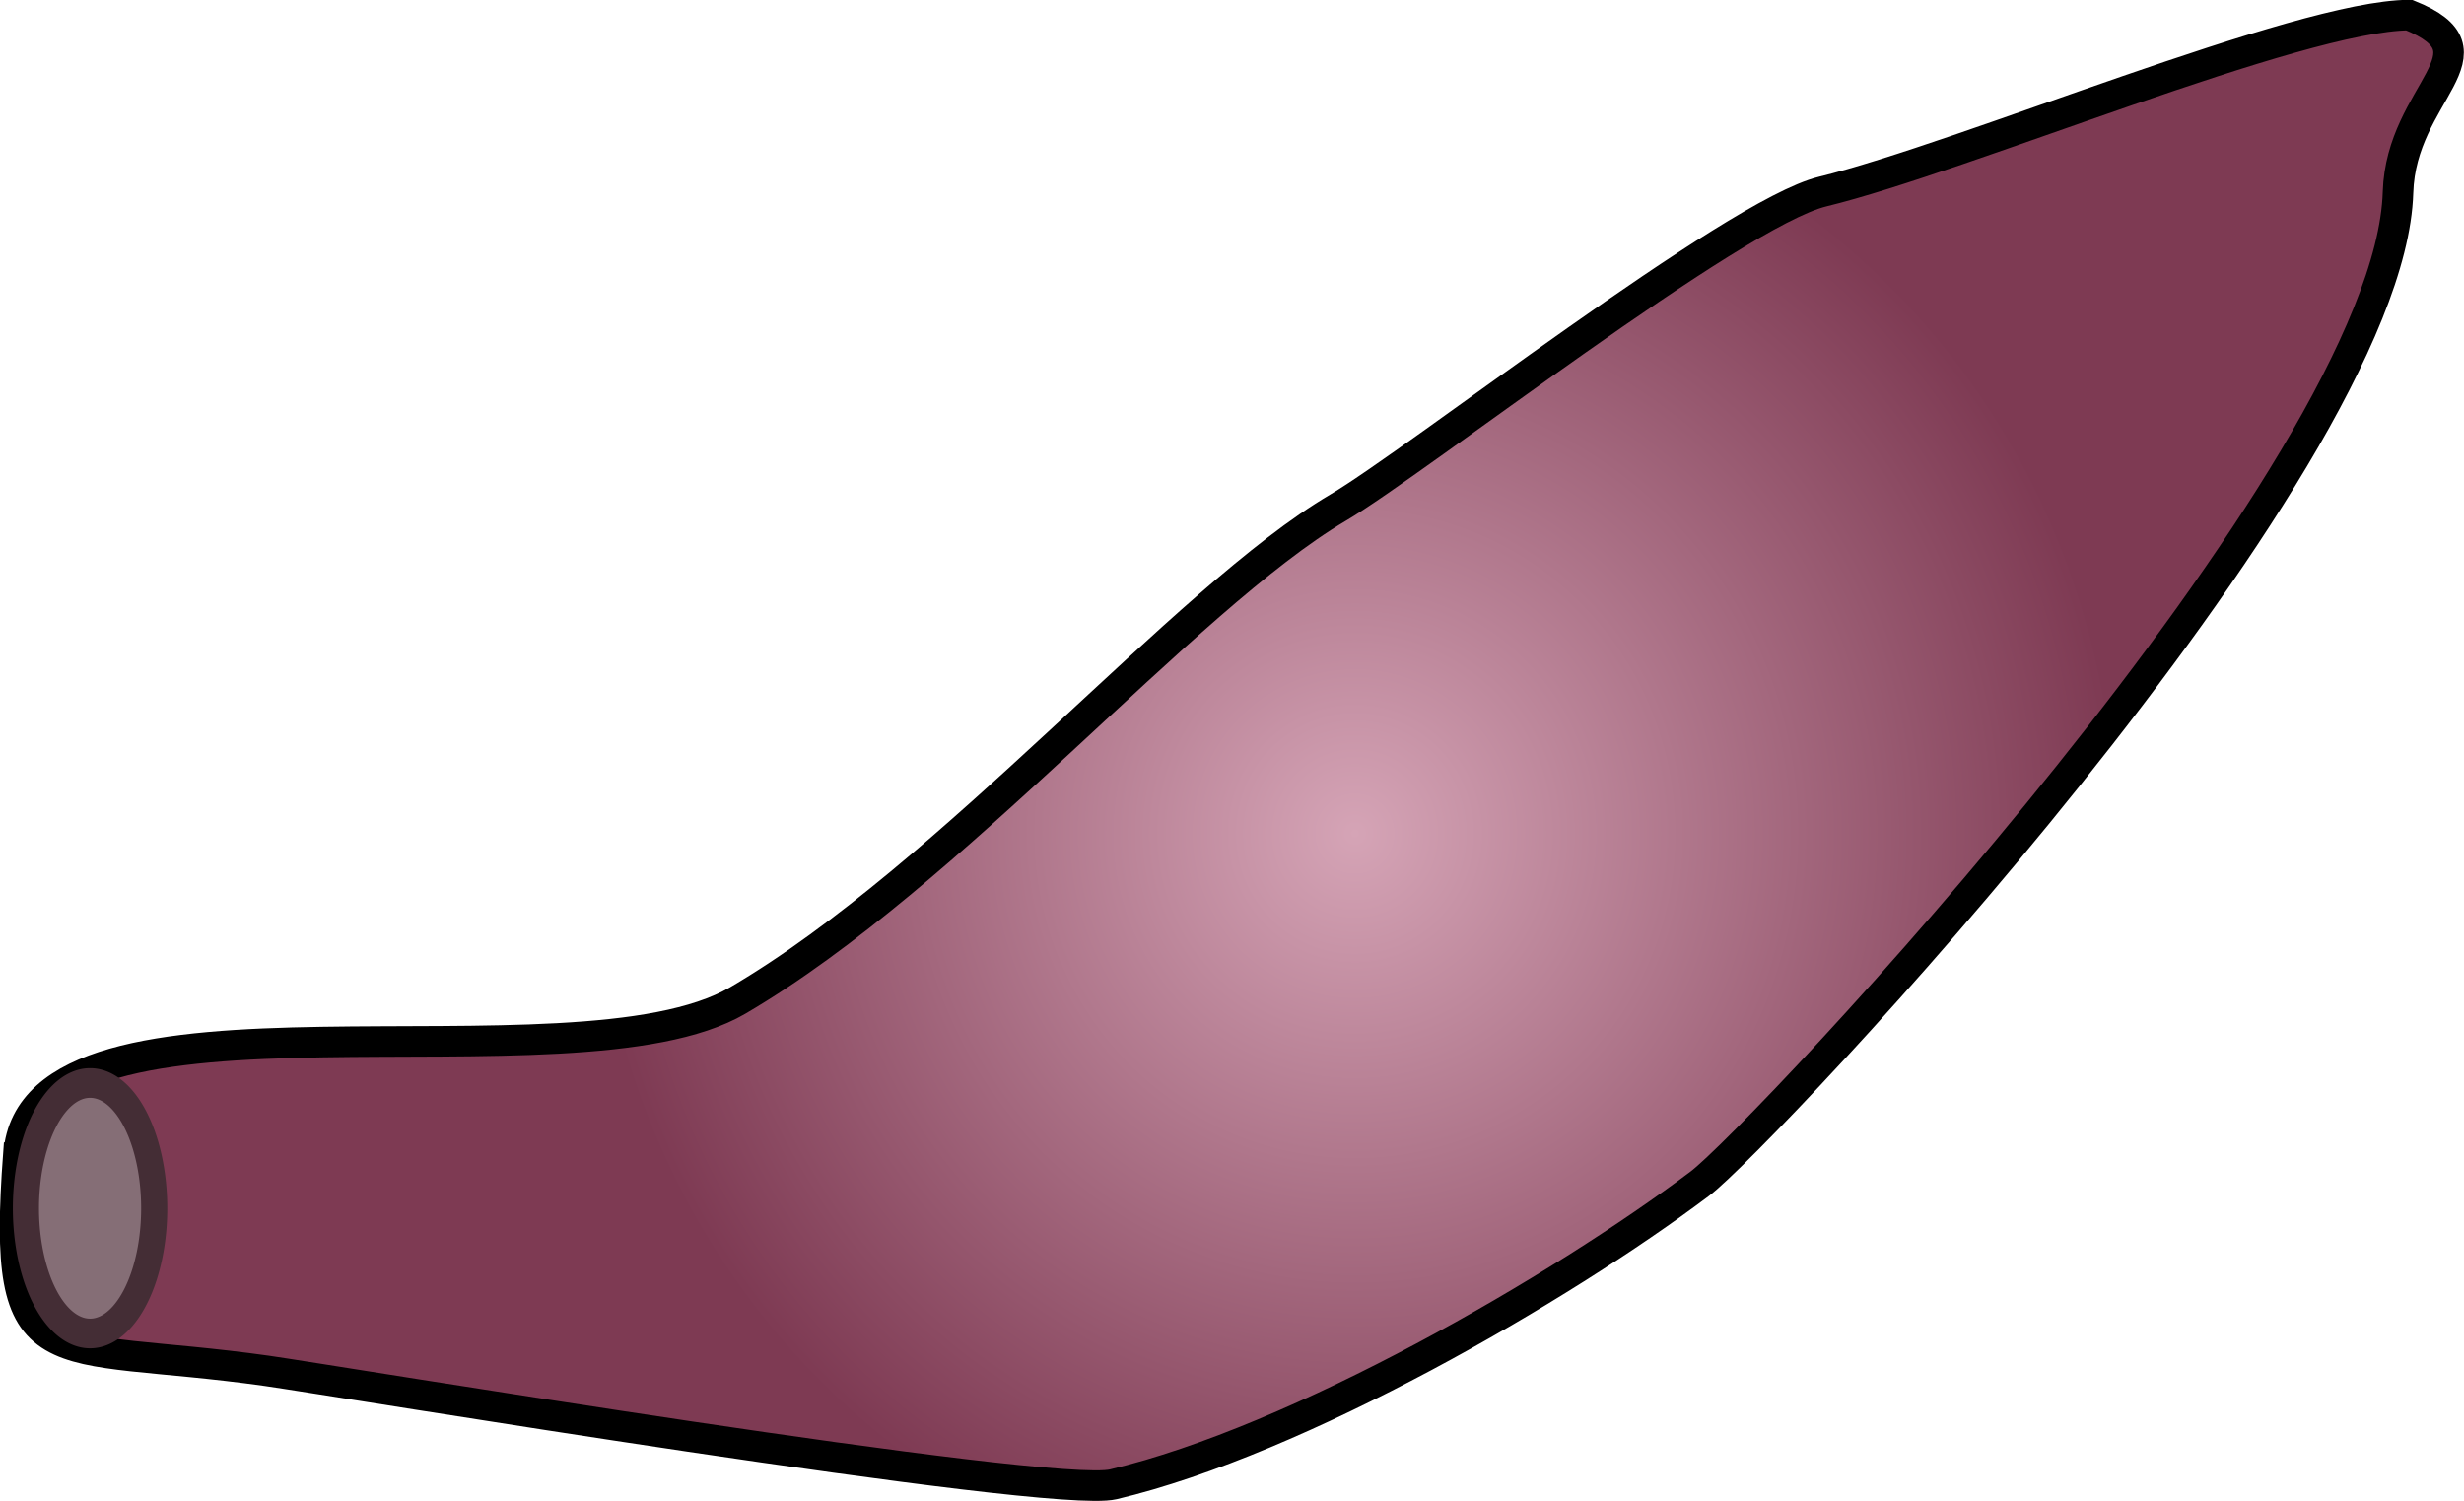 <svg xmlns="http://www.w3.org/2000/svg" width="99.69" height="60.734"><defs><radialGradient cx="30.902" cy="38.695" r="30.902" id="0" gradientUnits="userSpaceOnUse" gradientTransform="matrix(1 0 0 1.013 23.917-5.473)"><stop stop-color="#d5a4b6"/><stop offset="1" stop-color="#7e3a53"/></radialGradient></defs><g stroke-linecap="round"><path d="m.753 46.695c.574-7.701 22.425-2.314 29.09-6.212 8.672-5.07 18.06-16.271 24.298-19.947 3.199-1.885 15.988-11.902 19.595-12.783 5.769-1.408 19.227-7.112 23.733-7.143 3.784 1.519-.326 3.098-.449 7.174-.34 11.265-25.774 38.25-28.25 40.11-5.631 4.236-16.219 10.384-23.727 12.162-2.574.609-31.626-4.222-34.25-4.592-8.944-1.261-10.74.531-10.05-8.766z" fill="url(#0)" stroke="#000" stroke-width="1.236"/><path d="m-16.97 53.855a2.946 5.067 0 1 1 -5.892 0 2.946 5.067 0 1 1 5.892 0z" transform="matrix(.881 0 0 1 21.19-4.969)" fill="#856e76" stroke="#442d35" stroke-linejoin="round" stroke-width="1.2"/></g></svg>

